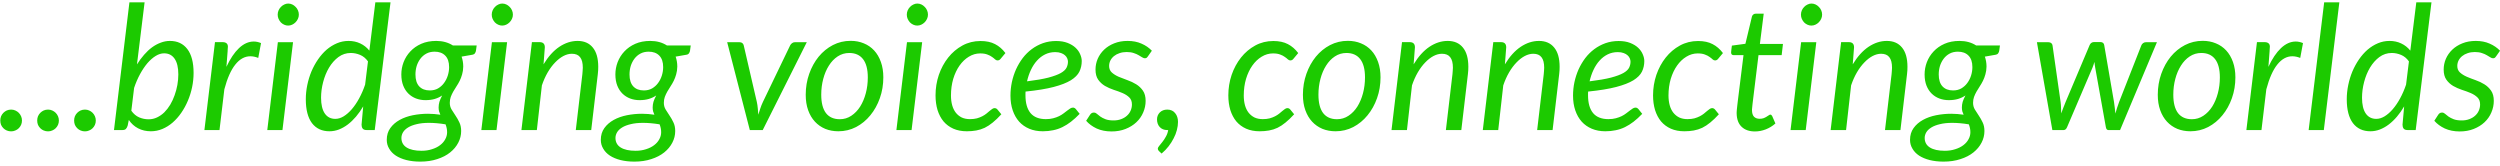 <svg width="346" height="23" viewBox="0 0 346 23" fill="none" xmlns="http://www.w3.org/2000/svg">
<path d="M0.04 16.68C0.04 16.472 0.076 16.276 0.148 16.092C0.228 15.908 0.336 15.748 0.472 15.612C0.608 15.476 0.764 15.368 0.94 15.288C1.124 15.208 1.324 15.168 1.54 15.168C1.748 15.168 1.94 15.208 2.116 15.288C2.3 15.368 2.46 15.476 2.596 15.612C2.732 15.748 2.84 15.908 2.92 16.092C3 16.276 3.04 16.472 3.04 16.68C3.04 16.896 3 17.096 2.92 17.28C2.84 17.456 2.732 17.612 2.596 17.748C2.46 17.884 2.3 17.988 2.116 18.06C1.94 18.14 1.748 18.18 1.54 18.18C1.324 18.18 1.124 18.14 0.94 18.06C0.764 17.988 0.608 17.884 0.472 17.748C0.336 17.612 0.228 17.456 0.148 17.28C0.076 17.096 0.04 16.896 0.04 16.68ZM5.149 16.68C5.149 16.472 5.185 16.276 5.257 16.092C5.337 15.908 5.445 15.748 5.581 15.612C5.717 15.476 5.873 15.368 6.049 15.288C6.233 15.208 6.433 15.168 6.649 15.168C6.857 15.168 7.049 15.208 7.225 15.288C7.409 15.368 7.569 15.476 7.705 15.612C7.841 15.748 7.949 15.908 8.029 16.092C8.109 16.276 8.149 16.472 8.149 16.68C8.149 16.896 8.109 17.096 8.029 17.28C7.949 17.456 7.841 17.612 7.705 17.748C7.569 17.884 7.409 17.988 7.225 18.06C7.049 18.14 6.857 18.18 6.649 18.18C6.433 18.18 6.233 18.14 6.049 18.06C5.873 17.988 5.717 17.884 5.581 17.748C5.445 17.612 5.337 17.456 5.257 17.28C5.185 17.096 5.149 16.896 5.149 16.68ZM10.259 16.68C10.259 16.472 10.295 16.276 10.367 16.092C10.447 15.908 10.555 15.748 10.691 15.612C10.827 15.476 10.983 15.368 11.159 15.288C11.343 15.208 11.543 15.168 11.759 15.168C11.967 15.168 12.159 15.208 12.335 15.288C12.519 15.368 12.679 15.476 12.815 15.612C12.951 15.748 13.059 15.908 13.139 16.092C13.219 16.276 13.259 16.472 13.259 16.68C13.259 16.896 13.219 17.096 13.139 17.28C13.059 17.456 12.951 17.612 12.815 17.748C12.679 17.884 12.519 17.988 12.335 18.06C12.159 18.14 11.967 18.18 11.759 18.18C11.543 18.18 11.343 18.14 11.159 18.06C10.983 17.988 10.827 17.884 10.691 17.748C10.555 17.612 10.447 17.456 10.367 17.28C10.295 17.096 10.259 16.896 10.259 16.68ZM15.776 18L17.912 0.324H20.012L18.956 8.916C19.26 8.428 19.588 7.984 19.94 7.584C20.292 7.176 20.66 6.832 21.044 6.552C21.428 6.272 21.828 6.056 22.244 5.904C22.66 5.744 23.084 5.664 23.516 5.664C24.548 5.664 25.352 6.04 25.928 6.792C26.504 7.544 26.792 8.644 26.792 10.092C26.792 10.748 26.724 11.404 26.588 12.06C26.452 12.716 26.256 13.344 26 13.944C25.752 14.536 25.448 15.092 25.088 15.612C24.736 16.124 24.34 16.572 23.9 16.956C23.468 17.332 22.996 17.628 22.484 17.844C21.972 18.06 21.436 18.168 20.876 18.168C20.228 18.168 19.64 18.032 19.112 17.76C18.592 17.488 18.164 17.1 17.828 16.596L17.672 17.376C17.608 17.584 17.524 17.74 17.42 17.844C17.324 17.948 17.156 18 16.916 18H15.776ZM22.712 7.38C22.328 7.38 21.94 7.5 21.548 7.74C21.156 7.98 20.776 8.312 20.408 8.736C20.048 9.16 19.708 9.664 19.388 10.248C19.068 10.832 18.792 11.472 18.56 12.168L18.176 15.324C18.48 15.756 18.844 16.064 19.268 16.248C19.692 16.424 20.124 16.512 20.564 16.512C20.98 16.512 21.372 16.424 21.74 16.248C22.108 16.072 22.444 15.836 22.748 15.54C23.052 15.236 23.324 14.884 23.564 14.484C23.804 14.076 24.004 13.644 24.164 13.188C24.332 12.724 24.46 12.248 24.548 11.76C24.636 11.264 24.68 10.776 24.68 10.296C24.68 9.344 24.508 8.62 24.164 8.124C23.82 7.628 23.336 7.38 22.712 7.38ZM28.29 18L29.753 5.832H30.822C31.046 5.832 31.221 5.884 31.349 5.988C31.477 6.092 31.541 6.252 31.541 6.468C31.541 6.5 31.538 6.548 31.529 6.612C31.529 6.668 31.526 6.728 31.517 6.792C31.517 6.856 31.514 6.912 31.506 6.96C31.506 7.008 31.506 7.036 31.506 7.044L31.337 9.252C31.858 8.132 32.438 7.268 33.078 6.66C33.725 6.052 34.406 5.748 35.117 5.748C35.453 5.748 35.789 5.82 36.126 5.964L35.742 8.016C35.365 7.864 35.002 7.788 34.65 7.788C33.873 7.788 33.181 8.168 32.574 8.928C31.965 9.68 31.457 10.824 31.049 12.36L30.378 18H28.29ZM40.556 5.844L39.092 18H36.992L38.456 5.844H40.556ZM41.36 2.028C41.36 2.236 41.316 2.432 41.228 2.616C41.148 2.792 41.036 2.952 40.892 3.096C40.756 3.232 40.6 3.34 40.424 3.42C40.248 3.5 40.064 3.54 39.872 3.54C39.688 3.54 39.508 3.5 39.332 3.42C39.156 3.34 39 3.232 38.864 3.096C38.736 2.952 38.632 2.792 38.552 2.616C38.472 2.432 38.432 2.236 38.432 2.028C38.432 1.82 38.472 1.624 38.552 1.44C38.632 1.256 38.74 1.096 38.876 0.96C39.012 0.816 39.168 0.704 39.344 0.624C39.52 0.536 39.7 0.492 39.884 0.492C40.076 0.492 40.26 0.532 40.436 0.612C40.612 0.692 40.768 0.804 40.904 0.948C41.048 1.084 41.16 1.248 41.24 1.44C41.32 1.624 41.36 1.82 41.36 2.028ZM50.76 18C50.48 18 50.288 17.928 50.184 17.784C50.087 17.64 50.039 17.464 50.039 17.256L50.267 14.724C49.964 15.244 49.632 15.716 49.272 16.14C48.911 16.564 48.532 16.928 48.132 17.232C47.739 17.528 47.328 17.76 46.895 17.928C46.471 18.088 46.039 18.168 45.599 18.168C44.559 18.168 43.752 17.792 43.175 17.04C42.608 16.28 42.324 15.18 42.324 13.74C42.324 13.084 42.392 12.428 42.528 11.772C42.663 11.116 42.855 10.488 43.103 9.888C43.359 9.288 43.663 8.732 44.016 8.22C44.376 7.7 44.772 7.252 45.203 6.876C45.644 6.5 46.12 6.204 46.632 5.988C47.144 5.772 47.679 5.664 48.239 5.664C48.831 5.664 49.371 5.78 49.859 6.012C50.355 6.244 50.776 6.576 51.12 7.008L51.947 0.324H54.047L51.864 18H50.76ZM46.404 16.452C46.788 16.452 47.172 16.336 47.556 16.104C47.947 15.864 48.324 15.536 48.684 15.12C49.051 14.696 49.392 14.196 49.703 13.62C50.023 13.036 50.3 12.4 50.532 11.712L50.928 8.496C50.623 8.072 50.26 7.772 49.836 7.596C49.411 7.42 48.983 7.332 48.551 7.332C47.919 7.332 47.347 7.52 46.836 7.896C46.331 8.272 45.9 8.76 45.539 9.36C45.188 9.952 44.916 10.616 44.724 11.352C44.532 12.088 44.435 12.812 44.435 13.524C44.435 14.476 44.608 15.204 44.952 15.708C45.295 16.204 45.779 16.452 46.404 16.452ZM64.112 9.216C64.104 9.616 64.052 9.976 63.956 10.296C63.868 10.616 63.756 10.912 63.62 11.184C63.484 11.456 63.336 11.712 63.176 11.952C63.016 12.192 62.868 12.432 62.732 12.672C62.596 12.912 62.48 13.16 62.384 13.416C62.296 13.664 62.252 13.936 62.252 14.232C62.252 14.568 62.332 14.872 62.492 15.144C62.66 15.416 62.84 15.696 63.032 15.984C63.232 16.272 63.412 16.588 63.572 16.932C63.74 17.268 63.824 17.668 63.824 18.132C63.824 18.7 63.692 19.236 63.428 19.74C63.164 20.252 62.788 20.704 62.3 21.096C61.812 21.488 61.216 21.796 60.512 22.02C59.816 22.252 59.032 22.368 58.16 22.368C57.464 22.368 56.828 22.296 56.252 22.152C55.684 22.008 55.196 21.804 54.788 21.54C54.388 21.276 54.08 20.956 53.864 20.58C53.64 20.212 53.528 19.804 53.528 19.356C53.528 18.724 53.692 18.18 54.02 17.724C54.348 17.268 54.78 16.892 55.316 16.596C55.852 16.3 56.46 16.084 57.14 15.948C57.828 15.812 58.528 15.744 59.24 15.744C59.528 15.744 59.812 15.756 60.092 15.78C60.38 15.804 60.664 15.836 60.944 15.876C60.872 15.724 60.812 15.568 60.764 15.408C60.724 15.24 60.704 15.06 60.704 14.868C60.704 14.62 60.74 14.364 60.812 14.1C60.892 13.836 61.02 13.54 61.196 13.212C60.892 13.42 60.552 13.58 60.176 13.692C59.8 13.804 59.372 13.86 58.892 13.86C58.428 13.86 57.992 13.784 57.584 13.632C57.184 13.48 56.832 13.256 56.528 12.96C56.224 12.664 55.984 12.296 55.808 11.856C55.632 11.408 55.544 10.888 55.544 10.296C55.544 9.72 55.648 9.156 55.856 8.604C56.072 8.044 56.384 7.548 56.792 7.116C57.2 6.676 57.704 6.324 58.304 6.06C58.904 5.796 59.596 5.664 60.38 5.664C61.26 5.664 62.024 5.872 62.672 6.288H65.972L65.876 6.996C65.86 7.132 65.812 7.256 65.732 7.368C65.66 7.48 65.548 7.548 65.396 7.572L63.884 7.836C63.956 8.044 64.012 8.264 64.052 8.496C64.092 8.72 64.112 8.96 64.112 9.216ZM59.48 12.516C59.912 12.516 60.292 12.424 60.62 12.24C60.948 12.048 61.224 11.8 61.448 11.496C61.68 11.184 61.856 10.836 61.976 10.452C62.096 10.068 62.156 9.68 62.156 9.288C62.156 8.584 61.976 8.052 61.616 7.692C61.264 7.332 60.776 7.152 60.152 7.152C59.72 7.152 59.34 7.24 59.012 7.416C58.684 7.592 58.408 7.828 58.184 8.124C57.96 8.42 57.788 8.756 57.668 9.132C57.556 9.508 57.5 9.9 57.5 10.308C57.5 11.028 57.672 11.576 58.016 11.952C58.368 12.328 58.856 12.516 59.48 12.516ZM61.88 18.3C61.88 18.092 61.86 17.9 61.82 17.724C61.78 17.54 61.728 17.368 61.664 17.208C61.232 17.136 60.824 17.084 60.44 17.052C60.064 17.02 59.708 17.004 59.372 17.004C58.716 17.004 58.148 17.064 57.668 17.184C57.188 17.296 56.792 17.448 56.48 17.64C56.168 17.832 55.936 18.052 55.784 18.3C55.632 18.556 55.556 18.82 55.556 19.092C55.556 19.668 55.796 20.108 56.276 20.412C56.764 20.716 57.452 20.868 58.34 20.868C58.868 20.868 59.348 20.796 59.78 20.652C60.22 20.516 60.592 20.332 60.896 20.1C61.208 19.868 61.448 19.596 61.616 19.284C61.792 18.972 61.88 18.644 61.88 18.3ZM70.181 5.844L68.717 18H66.617L68.081 5.844H70.181ZM70.985 2.028C70.985 2.236 70.941 2.432 70.853 2.616C70.773 2.792 70.661 2.952 70.517 3.096C70.381 3.232 70.225 3.34 70.049 3.42C69.873 3.5 69.689 3.54 69.497 3.54C69.313 3.54 69.133 3.5 68.957 3.42C68.781 3.34 68.625 3.232 68.489 3.096C68.361 2.952 68.257 2.792 68.177 2.616C68.097 2.432 68.057 2.236 68.057 2.028C68.057 1.82 68.097 1.624 68.177 1.44C68.257 1.256 68.365 1.096 68.501 0.96C68.637 0.816 68.793 0.704 68.969 0.624C69.145 0.536 69.325 0.492 69.509 0.492C69.701 0.492 69.885 0.532 70.061 0.612C70.237 0.692 70.393 0.804 70.529 0.948C70.673 1.084 70.785 1.248 70.865 1.44C70.945 1.624 70.985 1.82 70.985 2.028ZM72.165 18L73.617 5.832H74.684C75.165 5.832 75.404 6.072 75.404 6.552L75.225 8.904C75.873 7.832 76.6 7.024 77.409 6.48C78.225 5.936 79.069 5.664 79.941 5.664C80.844 5.664 81.544 5.968 82.04 6.576C82.544 7.184 82.796 8.072 82.796 9.24C82.796 9.4 82.793 9.564 82.784 9.732C82.776 9.9 82.76 10.076 82.737 10.26L81.825 18H79.689L80.6 10.26C80.617 10.1 80.629 9.948 80.636 9.804C80.653 9.652 80.66 9.508 80.66 9.372C80.66 8.716 80.537 8.232 80.288 7.92C80.049 7.6 79.668 7.44 79.148 7.44C78.764 7.44 78.373 7.544 77.972 7.752C77.581 7.96 77.201 8.256 76.832 8.64C76.465 9.016 76.121 9.476 75.8 10.02C75.489 10.556 75.221 11.156 74.996 11.82L74.3 18H72.165ZM93.737 9.216C93.729 9.616 93.677 9.976 93.581 10.296C93.493 10.616 93.381 10.912 93.245 11.184C93.109 11.456 92.961 11.712 92.801 11.952C92.641 12.192 92.493 12.432 92.357 12.672C92.221 12.912 92.105 13.16 92.009 13.416C91.921 13.664 91.877 13.936 91.877 14.232C91.877 14.568 91.957 14.872 92.117 15.144C92.285 15.416 92.465 15.696 92.657 15.984C92.857 16.272 93.037 16.588 93.197 16.932C93.365 17.268 93.449 17.668 93.449 18.132C93.449 18.7 93.317 19.236 93.053 19.74C92.789 20.252 92.413 20.704 91.925 21.096C91.437 21.488 90.841 21.796 90.137 22.02C89.441 22.252 88.657 22.368 87.785 22.368C87.089 22.368 86.453 22.296 85.877 22.152C85.309 22.008 84.821 21.804 84.413 21.54C84.013 21.276 83.705 20.956 83.489 20.58C83.265 20.212 83.153 19.804 83.153 19.356C83.153 18.724 83.317 18.18 83.645 17.724C83.973 17.268 84.405 16.892 84.941 16.596C85.477 16.3 86.085 16.084 86.765 15.948C87.453 15.812 88.153 15.744 88.865 15.744C89.153 15.744 89.437 15.756 89.717 15.78C90.005 15.804 90.289 15.836 90.569 15.876C90.497 15.724 90.437 15.568 90.389 15.408C90.349 15.24 90.329 15.06 90.329 14.868C90.329 14.62 90.365 14.364 90.437 14.1C90.517 13.836 90.645 13.54 90.821 13.212C90.517 13.42 90.177 13.58 89.801 13.692C89.425 13.804 88.997 13.86 88.517 13.86C88.053 13.86 87.617 13.784 87.209 13.632C86.809 13.48 86.457 13.256 86.153 12.96C85.849 12.664 85.609 12.296 85.433 11.856C85.257 11.408 85.169 10.888 85.169 10.296C85.169 9.72 85.273 9.156 85.481 8.604C85.697 8.044 86.009 7.548 86.417 7.116C86.825 6.676 87.329 6.324 87.929 6.06C88.529 5.796 89.221 5.664 90.005 5.664C90.885 5.664 91.649 5.872 92.297 6.288H95.597L95.501 6.996C95.485 7.132 95.437 7.256 95.357 7.368C95.285 7.48 95.173 7.548 95.021 7.572L93.509 7.836C93.581 8.044 93.637 8.264 93.677 8.496C93.717 8.72 93.737 8.96 93.737 9.216ZM89.105 12.516C89.537 12.516 89.917 12.424 90.245 12.24C90.573 12.048 90.849 11.8 91.073 11.496C91.305 11.184 91.481 10.836 91.601 10.452C91.721 10.068 91.781 9.68 91.781 9.288C91.781 8.584 91.601 8.052 91.241 7.692C90.889 7.332 90.401 7.152 89.777 7.152C89.345 7.152 88.965 7.24 88.637 7.416C88.309 7.592 88.033 7.828 87.809 8.124C87.585 8.42 87.413 8.756 87.293 9.132C87.181 9.508 87.125 9.9 87.125 10.308C87.125 11.028 87.297 11.576 87.641 11.952C87.993 12.328 88.481 12.516 89.105 12.516ZM91.505 18.3C91.505 18.092 91.485 17.9 91.445 17.724C91.405 17.54 91.353 17.368 91.289 17.208C90.857 17.136 90.449 17.084 90.065 17.052C89.689 17.02 89.333 17.004 88.997 17.004C88.341 17.004 87.773 17.064 87.293 17.184C86.813 17.296 86.417 17.448 86.105 17.64C85.793 17.832 85.561 18.052 85.409 18.3C85.257 18.556 85.181 18.82 85.181 19.092C85.181 19.668 85.421 20.108 85.901 20.412C86.389 20.716 87.077 20.868 87.965 20.868C88.493 20.868 88.973 20.796 89.405 20.652C89.845 20.516 90.217 20.332 90.521 20.1C90.833 19.868 91.073 19.596 91.241 19.284C91.417 18.972 91.505 18.644 91.505 18.3ZM100.642 5.844H102.37C102.53 5.844 102.658 5.888 102.754 5.976C102.85 6.064 102.91 6.168 102.934 6.288L104.746 14.112C104.81 14.408 104.854 14.704 104.878 15C104.91 15.296 104.934 15.588 104.95 15.876C105.038 15.588 105.13 15.3 105.226 15.012C105.322 14.716 105.442 14.416 105.586 14.112L109.354 6.288C109.418 6.16 109.506 6.056 109.618 5.976C109.73 5.888 109.854 5.844 109.99 5.844H111.658L105.562 18H103.774L100.642 5.844ZM116.228 16.5C116.812 16.5 117.344 16.34 117.824 16.02C118.304 15.7 118.712 15.276 119.048 14.748C119.384 14.212 119.644 13.596 119.828 12.9C120.012 12.204 120.104 11.476 120.104 10.716C120.104 9.596 119.884 8.752 119.444 8.184C119.004 7.616 118.368 7.332 117.536 7.332C116.944 7.332 116.408 7.492 115.928 7.812C115.456 8.124 115.052 8.548 114.716 9.084C114.38 9.612 114.12 10.224 113.936 10.92C113.752 11.616 113.66 12.344 113.66 13.104C113.66 14.224 113.876 15.072 114.308 15.648C114.748 16.216 115.388 16.5 116.228 16.5ZM116.036 18.168C115.372 18.168 114.764 18.056 114.212 17.832C113.66 17.6 113.184 17.268 112.784 16.836C112.384 16.404 112.072 15.876 111.848 15.252C111.624 14.628 111.512 13.916 111.512 13.116C111.512 12.092 111.672 11.128 111.992 10.224C112.312 9.32 112.748 8.528 113.3 7.848C113.86 7.168 114.516 6.632 115.268 6.24C116.028 5.848 116.848 5.652 117.728 5.652C118.392 5.652 119 5.768 119.552 6C120.104 6.224 120.58 6.552 120.98 6.984C121.38 7.416 121.692 7.948 121.916 8.58C122.14 9.204 122.252 9.912 122.252 10.704C122.252 11.72 122.092 12.68 121.772 13.584C121.452 14.488 121.012 15.28 120.452 15.96C119.9 16.64 119.244 17.18 118.484 17.58C117.724 17.972 116.908 18.168 116.036 18.168ZM127.626 5.844L126.162 18H124.062L125.526 5.844H127.626ZM128.43 2.028C128.43 2.236 128.386 2.432 128.298 2.616C128.218 2.792 128.106 2.952 127.962 3.096C127.826 3.232 127.67 3.34 127.494 3.42C127.318 3.5 127.134 3.54 126.942 3.54C126.758 3.54 126.578 3.5 126.402 3.42C126.226 3.34 126.07 3.232 125.934 3.096C125.806 2.952 125.702 2.792 125.622 2.616C125.542 2.432 125.502 2.236 125.502 2.028C125.502 1.82 125.542 1.624 125.622 1.44C125.702 1.256 125.81 1.096 125.946 0.96C126.082 0.816 126.238 0.704 126.414 0.624C126.59 0.536 126.77 0.492 126.954 0.492C127.146 0.492 127.33 0.532 127.506 0.612C127.682 0.692 127.838 0.804 127.974 0.948C128.118 1.084 128.23 1.248 128.31 1.44C128.39 1.624 128.43 1.82 128.43 2.028ZM138.586 15.816C138.17 16.272 137.774 16.652 137.398 16.956C137.03 17.26 136.658 17.504 136.282 17.688C135.906 17.864 135.514 17.988 135.106 18.06C134.706 18.132 134.274 18.168 133.81 18.168C133.106 18.168 132.482 18.048 131.938 17.808C131.402 17.568 130.95 17.232 130.582 16.8C130.222 16.36 129.946 15.836 129.754 15.228C129.57 14.612 129.478 13.936 129.478 13.2C129.478 12.216 129.63 11.272 129.934 10.368C130.246 9.464 130.678 8.664 131.23 7.968C131.782 7.272 132.438 6.716 133.198 6.3C133.958 5.884 134.794 5.676 135.706 5.676C136.506 5.676 137.178 5.82 137.722 6.108C138.266 6.388 138.742 6.8 139.15 7.344L138.478 8.148C138.43 8.212 138.37 8.264 138.298 8.304C138.226 8.344 138.146 8.364 138.058 8.364C137.946 8.364 137.834 8.316 137.722 8.22C137.618 8.116 137.478 8.004 137.302 7.884C137.134 7.756 136.918 7.644 136.654 7.548C136.398 7.444 136.066 7.392 135.658 7.392C135.106 7.392 134.582 7.544 134.086 7.848C133.598 8.144 133.17 8.552 132.802 9.072C132.434 9.592 132.142 10.208 131.926 10.92C131.718 11.632 131.614 12.396 131.614 13.212C131.614 13.708 131.67 14.16 131.782 14.568C131.894 14.968 132.062 15.312 132.286 15.6C132.51 15.88 132.782 16.1 133.102 16.26C133.43 16.412 133.81 16.488 134.242 16.488C134.602 16.488 134.922 16.452 135.202 16.38C135.482 16.3 135.73 16.204 135.946 16.092C136.162 15.98 136.35 15.86 136.51 15.732C136.678 15.596 136.826 15.472 136.954 15.36C137.09 15.248 137.21 15.156 137.314 15.084C137.426 15.004 137.538 14.964 137.65 14.964C137.81 14.964 137.946 15.032 138.058 15.168L138.586 15.816ZM149.713 8.448C149.713 8.976 149.605 9.464 149.389 9.912C149.173 10.352 148.777 10.752 148.201 11.112C147.625 11.464 146.833 11.772 145.825 12.036C144.817 12.3 143.521 12.512 141.937 12.672C141.929 12.76 141.925 12.848 141.925 12.936C141.925 13.016 141.925 13.1 141.925 13.188C141.925 14.26 142.157 15.08 142.621 15.648C143.093 16.208 143.801 16.488 144.745 16.488C145.129 16.488 145.469 16.448 145.765 16.368C146.069 16.288 146.337 16.192 146.569 16.08C146.809 15.96 147.017 15.832 147.193 15.696C147.377 15.552 147.545 15.424 147.697 15.312C147.849 15.192 147.989 15.092 148.117 15.012C148.245 14.932 148.373 14.892 148.501 14.892C148.645 14.892 148.777 14.96 148.897 15.096L149.425 15.756C149.017 16.18 148.617 16.544 148.225 16.848C147.841 17.144 147.445 17.392 147.037 17.592C146.629 17.792 146.201 17.936 145.753 18.024C145.313 18.12 144.837 18.168 144.325 18.168C143.629 18.168 143.005 18.052 142.453 17.82C141.901 17.588 141.433 17.26 141.049 16.836C140.665 16.404 140.369 15.884 140.161 15.276C139.953 14.668 139.849 13.988 139.849 13.236C139.849 12.612 139.913 11.992 140.041 11.376C140.177 10.752 140.369 10.16 140.617 9.6C140.873 9.04 141.181 8.52 141.541 8.04C141.909 7.56 142.325 7.148 142.789 6.804C143.261 6.452 143.777 6.176 144.337 5.976C144.905 5.776 145.513 5.676 146.161 5.676C146.777 5.676 147.309 5.764 147.757 5.94C148.205 6.116 148.573 6.34 148.861 6.612C149.149 6.884 149.361 7.184 149.497 7.512C149.641 7.84 149.713 8.152 149.713 8.448ZM146.041 7.212C145.537 7.212 145.073 7.316 144.649 7.524C144.225 7.732 143.849 8.02 143.521 8.388C143.193 8.748 142.913 9.176 142.681 9.672C142.449 10.16 142.269 10.688 142.141 11.256C143.373 11.104 144.361 10.932 145.105 10.74C145.849 10.54 146.421 10.328 146.821 10.104C147.221 9.872 147.485 9.624 147.613 9.36C147.741 9.096 147.805 8.82 147.805 8.532C147.805 8.388 147.773 8.24 147.709 8.088C147.645 7.928 147.541 7.784 147.397 7.656C147.261 7.528 147.081 7.424 146.857 7.344C146.633 7.256 146.361 7.212 146.041 7.212ZM158.879 7.788C158.815 7.884 158.751 7.956 158.687 8.004C158.623 8.044 158.543 8.064 158.447 8.064C158.335 8.064 158.211 8.02 158.075 7.932C157.947 7.844 157.787 7.748 157.595 7.644C157.411 7.532 157.183 7.432 156.911 7.344C156.639 7.248 156.311 7.2 155.927 7.2C155.567 7.2 155.239 7.252 154.943 7.356C154.647 7.452 154.391 7.588 154.175 7.764C153.959 7.94 153.791 8.148 153.671 8.388C153.559 8.62 153.503 8.868 153.503 9.132C153.503 9.508 153.627 9.808 153.875 10.032C154.123 10.256 154.435 10.452 154.811 10.62C155.187 10.78 155.591 10.936 156.023 11.088C156.463 11.24 156.871 11.432 157.247 11.664C157.623 11.896 157.935 12.192 158.183 12.552C158.431 12.912 158.555 13.38 158.555 13.956C158.555 14.516 158.443 15.052 158.219 15.564C158.003 16.076 157.687 16.528 157.271 16.92C156.863 17.304 156.367 17.612 155.783 17.844C155.207 18.076 154.559 18.192 153.839 18.192C153.063 18.192 152.375 18.056 151.775 17.784C151.183 17.504 150.699 17.148 150.323 16.716L150.851 15.9C150.915 15.796 150.991 15.716 151.079 15.66C151.167 15.604 151.279 15.576 151.415 15.576C151.543 15.576 151.671 15.632 151.799 15.744C151.927 15.856 152.087 15.984 152.279 16.128C152.471 16.264 152.711 16.388 152.999 16.5C153.295 16.612 153.667 16.668 154.115 16.668C154.507 16.668 154.859 16.608 155.171 16.488C155.491 16.368 155.759 16.208 155.975 16.008C156.199 15.808 156.367 15.576 156.479 15.312C156.599 15.04 156.659 14.752 156.659 14.448C156.659 14.04 156.535 13.716 156.287 13.476C156.039 13.236 155.727 13.036 155.351 12.876C154.975 12.716 154.571 12.568 154.139 12.432C153.707 12.288 153.303 12.108 152.927 11.892C152.551 11.668 152.239 11.38 151.991 11.028C151.743 10.676 151.619 10.208 151.619 9.624C151.619 9.112 151.719 8.62 151.919 8.148C152.127 7.668 152.423 7.244 152.807 6.876C153.191 6.508 153.655 6.216 154.199 6C154.751 5.776 155.371 5.664 156.059 5.664C156.787 5.664 157.427 5.788 157.979 6.036C158.539 6.276 159.019 6.604 159.419 7.02L158.879 7.788ZM160.131 16.524C160.131 16.148 160.259 15.828 160.515 15.564C160.779 15.3 161.127 15.168 161.559 15.168C161.799 15.168 162.011 15.212 162.195 15.3C162.379 15.388 162.531 15.512 162.651 15.672C162.779 15.824 162.875 16.004 162.939 16.212C163.003 16.412 163.035 16.632 163.035 16.872C163.035 17.232 162.983 17.608 162.879 18C162.783 18.384 162.635 18.764 162.435 19.14C162.243 19.524 162.007 19.896 161.727 20.256C161.447 20.616 161.127 20.948 160.767 21.252L160.395 20.904C160.291 20.808 160.239 20.696 160.239 20.568C160.239 20.472 160.303 20.348 160.431 20.196C160.559 20.044 160.707 19.86 160.875 19.644C161.043 19.436 161.203 19.192 161.355 18.912C161.515 18.64 161.623 18.336 161.679 18H161.535C161.119 18 160.779 17.864 160.515 17.592C160.259 17.312 160.131 16.956 160.131 16.524ZM179.109 15.816C178.693 16.272 178.297 16.652 177.921 16.956C177.553 17.26 177.181 17.504 176.805 17.688C176.429 17.864 176.037 17.988 175.629 18.06C175.229 18.132 174.797 18.168 174.333 18.168C173.629 18.168 173.005 18.048 172.461 17.808C171.925 17.568 171.473 17.232 171.105 16.8C170.745 16.36 170.469 15.836 170.277 15.228C170.093 14.612 170.001 13.936 170.001 13.2C170.001 12.216 170.153 11.272 170.457 10.368C170.769 9.464 171.201 8.664 171.753 7.968C172.305 7.272 172.961 6.716 173.721 6.3C174.481 5.884 175.317 5.676 176.229 5.676C177.029 5.676 177.701 5.82 178.245 6.108C178.789 6.388 179.265 6.8 179.673 7.344L179.001 8.148C178.953 8.212 178.893 8.264 178.821 8.304C178.749 8.344 178.669 8.364 178.581 8.364C178.469 8.364 178.357 8.316 178.245 8.22C178.141 8.116 178.001 8.004 177.825 7.884C177.657 7.756 177.441 7.644 177.177 7.548C176.921 7.444 176.589 7.392 176.181 7.392C175.629 7.392 175.105 7.544 174.609 7.848C174.121 8.144 173.693 8.552 173.325 9.072C172.957 9.592 172.665 10.208 172.449 10.92C172.241 11.632 172.137 12.396 172.137 13.212C172.137 13.708 172.193 14.16 172.305 14.568C172.417 14.968 172.585 15.312 172.809 15.6C173.033 15.88 173.305 16.1 173.625 16.26C173.953 16.412 174.333 16.488 174.765 16.488C175.125 16.488 175.445 16.452 175.725 16.38C176.005 16.3 176.253 16.204 176.469 16.092C176.685 15.98 176.873 15.86 177.033 15.732C177.201 15.596 177.349 15.472 177.477 15.36C177.613 15.248 177.733 15.156 177.837 15.084C177.949 15.004 178.061 14.964 178.173 14.964C178.333 14.964 178.469 15.032 178.581 15.168L179.109 15.816ZM185.04 16.5C185.624 16.5 186.156 16.34 186.636 16.02C187.116 15.7 187.524 15.276 187.86 14.748C188.196 14.212 188.456 13.596 188.64 12.9C188.824 12.204 188.916 11.476 188.916 10.716C188.916 9.596 188.696 8.752 188.256 8.184C187.816 7.616 187.18 7.332 186.348 7.332C185.756 7.332 185.22 7.492 184.74 7.812C184.268 8.124 183.864 8.548 183.528 9.084C183.192 9.612 182.932 10.224 182.748 10.92C182.564 11.616 182.472 12.344 182.472 13.104C182.472 14.224 182.688 15.072 183.12 15.648C183.56 16.216 184.2 16.5 185.04 16.5ZM184.848 18.168C184.184 18.168 183.576 18.056 183.024 17.832C182.472 17.6 181.996 17.268 181.596 16.836C181.196 16.404 180.884 15.876 180.66 15.252C180.436 14.628 180.324 13.916 180.324 13.116C180.324 12.092 180.484 11.128 180.804 10.224C181.124 9.32 181.56 8.528 182.112 7.848C182.672 7.168 183.328 6.632 184.08 6.24C184.84 5.848 185.66 5.652 186.54 5.652C187.204 5.652 187.812 5.768 188.364 6C188.916 6.224 189.392 6.552 189.792 6.984C190.192 7.416 190.504 7.948 190.728 8.58C190.952 9.204 191.064 9.912 191.064 10.704C191.064 11.72 190.904 12.68 190.584 13.584C190.264 14.488 189.824 15.28 189.264 15.96C188.712 16.64 188.056 17.18 187.296 17.58C186.536 17.972 185.72 18.168 184.848 18.168ZM192.586 18L194.038 5.832H195.106C195.586 5.832 195.826 6.072 195.826 6.552L195.646 8.904C196.294 7.832 197.022 7.024 197.83 6.48C198.646 5.936 199.49 5.664 200.362 5.664C201.266 5.664 201.966 5.968 202.462 6.576C202.966 7.184 203.218 8.072 203.218 9.24C203.218 9.4 203.214 9.564 203.206 9.732C203.198 9.9 203.182 10.076 203.158 10.26L202.246 18H200.11L201.022 10.26C201.038 10.1 201.05 9.948 201.058 9.804C201.074 9.652 201.082 9.508 201.082 9.372C201.082 8.716 200.958 8.232 200.71 7.92C200.47 7.6 200.09 7.44 199.57 7.44C199.186 7.44 198.794 7.544 198.394 7.752C198.002 7.96 197.622 8.256 197.254 8.64C196.886 9.016 196.542 9.476 196.222 10.02C195.91 10.556 195.642 11.156 195.418 11.82L194.722 18H192.586ZM205.219 18L206.671 5.832H207.739C208.219 5.832 208.459 6.072 208.459 6.552L208.279 8.904C208.927 7.832 209.655 7.024 210.463 6.48C211.279 5.936 212.123 5.664 212.995 5.664C213.899 5.664 214.599 5.968 215.095 6.576C215.599 7.184 215.851 8.072 215.851 9.24C215.851 9.4 215.847 9.564 215.839 9.732C215.831 9.9 215.815 10.076 215.791 10.26L214.879 18H212.743L213.655 10.26C213.671 10.1 213.683 9.948 213.691 9.804C213.707 9.652 213.715 9.508 213.715 9.372C213.715 8.716 213.591 8.232 213.343 7.92C213.103 7.6 212.723 7.44 212.203 7.44C211.819 7.44 211.427 7.544 211.027 7.752C210.635 7.96 210.255 8.256 209.887 8.64C209.519 9.016 209.175 9.476 208.855 10.02C208.543 10.556 208.275 11.156 208.051 11.82L207.355 18H205.219ZM227.572 8.448C227.572 8.976 227.464 9.464 227.248 9.912C227.032 10.352 226.636 10.752 226.06 11.112C225.484 11.464 224.692 11.772 223.684 12.036C222.676 12.3 221.38 12.512 219.796 12.672C219.788 12.76 219.784 12.848 219.784 12.936C219.784 13.016 219.784 13.1 219.784 13.188C219.784 14.26 220.016 15.08 220.48 15.648C220.952 16.208 221.66 16.488 222.604 16.488C222.988 16.488 223.328 16.448 223.624 16.368C223.928 16.288 224.196 16.192 224.428 16.08C224.668 15.96 224.876 15.832 225.052 15.696C225.236 15.552 225.404 15.424 225.556 15.312C225.708 15.192 225.848 15.092 225.976 15.012C226.104 14.932 226.232 14.892 226.36 14.892C226.504 14.892 226.636 14.96 226.756 15.096L227.284 15.756C226.876 16.18 226.476 16.544 226.084 16.848C225.7 17.144 225.304 17.392 224.896 17.592C224.488 17.792 224.06 17.936 223.612 18.024C223.172 18.12 222.696 18.168 222.184 18.168C221.488 18.168 220.864 18.052 220.312 17.82C219.76 17.588 219.292 17.26 218.908 16.836C218.524 16.404 218.228 15.884 218.02 15.276C217.812 14.668 217.708 13.988 217.708 13.236C217.708 12.612 217.772 11.992 217.9 11.376C218.036 10.752 218.228 10.16 218.476 9.6C218.732 9.04 219.04 8.52 219.4 8.04C219.768 7.56 220.184 7.148 220.648 6.804C221.12 6.452 221.636 6.176 222.196 5.976C222.764 5.776 223.372 5.676 224.02 5.676C224.636 5.676 225.168 5.764 225.616 5.94C226.064 6.116 226.432 6.34 226.72 6.612C227.008 6.884 227.22 7.184 227.356 7.512C227.5 7.84 227.572 8.152 227.572 8.448ZM223.9 7.212C223.396 7.212 222.932 7.316 222.508 7.524C222.084 7.732 221.708 8.02 221.38 8.388C221.052 8.748 220.772 9.176 220.54 9.672C220.308 10.16 220.128 10.688 220 11.256C221.232 11.104 222.22 10.932 222.964 10.74C223.708 10.54 224.28 10.328 224.68 10.104C225.08 9.872 225.344 9.624 225.472 9.36C225.6 9.096 225.664 8.82 225.664 8.532C225.664 8.388 225.632 8.24 225.568 8.088C225.504 7.928 225.4 7.784 225.256 7.656C225.12 7.528 224.94 7.424 224.716 7.344C224.492 7.256 224.22 7.212 223.9 7.212ZM237.891 15.816C237.475 16.272 237.079 16.652 236.703 16.956C236.335 17.26 235.963 17.504 235.587 17.688C235.211 17.864 234.819 17.988 234.411 18.06C234.011 18.132 233.579 18.168 233.115 18.168C232.411 18.168 231.787 18.048 231.243 17.808C230.707 17.568 230.255 17.232 229.887 16.8C229.527 16.36 229.251 15.836 229.059 15.228C228.875 14.612 228.783 13.936 228.783 13.2C228.783 12.216 228.935 11.272 229.239 10.368C229.551 9.464 229.983 8.664 230.535 7.968C231.087 7.272 231.743 6.716 232.503 6.3C233.263 5.884 234.099 5.676 235.011 5.676C235.811 5.676 236.483 5.82 237.027 6.108C237.571 6.388 238.047 6.8 238.455 7.344L237.783 8.148C237.735 8.212 237.675 8.264 237.603 8.304C237.531 8.344 237.451 8.364 237.363 8.364C237.251 8.364 237.139 8.316 237.027 8.22C236.923 8.116 236.783 8.004 236.607 7.884C236.439 7.756 236.223 7.644 235.959 7.548C235.703 7.444 235.371 7.392 234.963 7.392C234.411 7.392 233.887 7.544 233.391 7.848C232.903 8.144 232.475 8.552 232.107 9.072C231.739 9.592 231.447 10.208 231.23 10.92C231.023 11.632 230.919 12.396 230.919 13.212C230.919 13.708 230.975 14.16 231.087 14.568C231.199 14.968 231.367 15.312 231.59 15.6C231.815 15.88 232.087 16.1 232.407 16.26C232.735 16.412 233.115 16.488 233.547 16.488C233.907 16.488 234.227 16.452 234.507 16.38C234.787 16.3 235.035 16.204 235.251 16.092C235.467 15.98 235.655 15.86 235.815 15.732C235.983 15.596 236.131 15.472 236.259 15.36C236.395 15.248 236.515 15.156 236.619 15.084C236.731 15.004 236.843 14.964 236.955 14.964C237.115 14.964 237.251 15.032 237.363 15.168L237.891 15.816ZM240.353 15.708C240.353 15.66 240.353 15.6 240.353 15.528C240.361 15.448 240.369 15.336 240.377 15.192C240.393 15.048 240.413 14.86 240.437 14.628C240.461 14.396 240.497 14.092 240.545 13.716L241.301 7.632H239.945C239.841 7.632 239.753 7.604 239.681 7.548C239.617 7.484 239.585 7.388 239.585 7.26C239.585 7.236 239.589 7.188 239.597 7.116C239.605 7.044 239.613 6.964 239.621 6.876C239.637 6.78 239.649 6.684 239.657 6.588C239.673 6.492 239.685 6.4 239.693 6.312L241.565 6.06L242.465 2.304C242.497 2.184 242.557 2.088 242.645 2.016C242.733 1.936 242.841 1.896 242.969 1.896H244.097L243.569 6.084H246.761L246.581 7.632H243.377L242.645 13.608C242.605 13.936 242.573 14.2 242.549 14.4C242.533 14.6 242.517 14.76 242.501 14.88C242.493 15 242.485 15.084 242.477 15.132C242.477 15.18 242.477 15.216 242.477 15.24C242.477 15.648 242.569 15.952 242.753 16.152C242.945 16.344 243.205 16.44 243.533 16.44C243.741 16.44 243.925 16.412 244.085 16.356C244.245 16.292 244.381 16.224 244.493 16.152C244.613 16.08 244.713 16.016 244.793 15.96C244.873 15.896 244.945 15.864 245.009 15.864C245.073 15.864 245.121 15.88 245.153 15.912C245.193 15.944 245.233 15.996 245.273 16.068L245.717 17.088C245.333 17.432 244.889 17.704 244.385 17.904C243.889 18.096 243.389 18.192 242.885 18.192C242.109 18.192 241.497 17.98 241.049 17.556C240.601 17.132 240.369 16.516 240.353 15.708ZM251.376 5.844L249.912 18H247.812L249.276 5.844H251.376ZM252.18 2.028C252.18 2.236 252.136 2.432 252.048 2.616C251.968 2.792 251.856 2.952 251.712 3.096C251.576 3.232 251.42 3.34 251.244 3.42C251.068 3.5 250.884 3.54 250.692 3.54C250.508 3.54 250.328 3.5 250.152 3.42C249.976 3.34 249.82 3.232 249.684 3.096C249.556 2.952 249.452 2.792 249.372 2.616C249.292 2.432 249.252 2.236 249.252 2.028C249.252 1.82 249.292 1.624 249.372 1.44C249.452 1.256 249.56 1.096 249.696 0.96C249.832 0.816 249.988 0.704 250.164 0.624C250.34 0.536 250.52 0.492 250.704 0.492C250.896 0.492 251.08 0.532 251.256 0.612C251.432 0.692 251.588 0.804 251.724 0.948C251.868 1.084 251.98 1.248 252.06 1.44C252.14 1.624 252.18 1.82 252.18 2.028ZM253.36 18L254.812 5.832H255.88C256.36 5.832 256.6 6.072 256.6 6.552L256.42 8.904C257.068 7.832 257.796 7.024 258.604 6.48C259.42 5.936 260.264 5.664 261.136 5.664C262.04 5.664 262.74 5.968 263.236 6.576C263.74 7.184 263.992 8.072 263.992 9.24C263.992 9.4 263.988 9.564 263.98 9.732C263.972 9.9 263.956 10.076 263.932 10.26L263.02 18H260.884L261.796 10.26C261.812 10.1 261.824 9.948 261.832 9.804C261.848 9.652 261.856 9.508 261.856 9.372C261.856 8.716 261.732 8.232 261.484 7.92C261.244 7.6 260.864 7.44 260.344 7.44C259.96 7.44 259.568 7.544 259.168 7.752C258.776 7.96 258.396 8.256 258.028 8.64C257.66 9.016 257.316 9.476 256.996 10.02C256.684 10.556 256.416 11.156 256.192 11.82L255.496 18H253.36ZM274.933 9.216C274.925 9.616 274.873 9.976 274.777 10.296C274.689 10.616 274.577 10.912 274.441 11.184C274.305 11.456 274.157 11.712 273.997 11.952C273.837 12.192 273.689 12.432 273.553 12.672C273.417 12.912 273.301 13.16 273.205 13.416C273.117 13.664 273.073 13.936 273.073 14.232C273.073 14.568 273.153 14.872 273.313 15.144C273.481 15.416 273.661 15.696 273.853 15.984C274.053 16.272 274.233 16.588 274.393 16.932C274.561 17.268 274.645 17.668 274.645 18.132C274.645 18.7 274.513 19.236 274.249 19.74C273.985 20.252 273.609 20.704 273.121 21.096C272.633 21.488 272.037 21.796 271.333 22.02C270.637 22.252 269.853 22.368 268.981 22.368C268.285 22.368 267.649 22.296 267.073 22.152C266.505 22.008 266.017 21.804 265.609 21.54C265.209 21.276 264.901 20.956 264.685 20.58C264.461 20.212 264.349 19.804 264.349 19.356C264.349 18.724 264.513 18.18 264.841 17.724C265.169 17.268 265.601 16.892 266.137 16.596C266.673 16.3 267.281 16.084 267.961 15.948C268.649 15.812 269.349 15.744 270.061 15.744C270.349 15.744 270.633 15.756 270.913 15.78C271.201 15.804 271.485 15.836 271.765 15.876C271.693 15.724 271.633 15.568 271.585 15.408C271.545 15.24 271.525 15.06 271.525 14.868C271.525 14.62 271.561 14.364 271.633 14.1C271.713 13.836 271.841 13.54 272.017 13.212C271.713 13.42 271.373 13.58 270.997 13.692C270.621 13.804 270.193 13.86 269.713 13.86C269.249 13.86 268.813 13.784 268.405 13.632C268.005 13.48 267.653 13.256 267.349 12.96C267.045 12.664 266.805 12.296 266.629 11.856C266.453 11.408 266.365 10.888 266.365 10.296C266.365 9.72 266.469 9.156 266.677 8.604C266.893 8.044 267.205 7.548 267.613 7.116C268.021 6.676 268.525 6.324 269.125 6.06C269.725 5.796 270.417 5.664 271.201 5.664C272.081 5.664 272.845 5.872 273.493 6.288H276.793L276.697 6.996C276.681 7.132 276.633 7.256 276.553 7.368C276.481 7.48 276.369 7.548 276.217 7.572L274.705 7.836C274.777 8.044 274.833 8.264 274.873 8.496C274.913 8.72 274.933 8.96 274.933 9.216ZM270.301 12.516C270.733 12.516 271.113 12.424 271.441 12.24C271.769 12.048 272.045 11.8 272.269 11.496C272.501 11.184 272.677 10.836 272.797 10.452C272.917 10.068 272.977 9.68 272.977 9.288C272.977 8.584 272.797 8.052 272.437 7.692C272.085 7.332 271.597 7.152 270.973 7.152C270.541 7.152 270.161 7.24 269.833 7.416C269.505 7.592 269.229 7.828 269.005 8.124C268.781 8.42 268.609 8.756 268.489 9.132C268.377 9.508 268.321 9.9 268.321 10.308C268.321 11.028 268.493 11.576 268.837 11.952C269.189 12.328 269.677 12.516 270.301 12.516ZM272.701 18.3C272.701 18.092 272.681 17.9 272.641 17.724C272.601 17.54 272.549 17.368 272.485 17.208C272.053 17.136 271.645 17.084 271.261 17.052C270.885 17.02 270.529 17.004 270.193 17.004C269.537 17.004 268.969 17.064 268.489 17.184C268.009 17.296 267.613 17.448 267.301 17.64C266.989 17.832 266.757 18.052 266.605 18.3C266.453 18.556 266.377 18.82 266.377 19.092C266.377 19.668 266.617 20.108 267.097 20.412C267.585 20.716 268.273 20.868 269.161 20.868C269.689 20.868 270.169 20.796 270.601 20.652C271.041 20.516 271.413 20.332 271.717 20.1C272.029 19.868 272.269 19.596 272.437 19.284C272.613 18.972 272.701 18.644 272.701 18.3ZM281.91 5.844H283.506C283.666 5.844 283.794 5.884 283.89 5.964C283.994 6.044 284.054 6.152 284.07 6.288L285.186 14.112C285.226 14.392 285.246 14.664 285.246 14.928C285.254 15.184 285.262 15.44 285.27 15.696C285.366 15.44 285.462 15.184 285.558 14.928C285.662 14.664 285.77 14.392 285.882 14.112L289.206 6.24C289.254 6.12 289.33 6.02 289.434 5.94C289.546 5.86 289.67 5.82 289.806 5.82H290.694C290.854 5.82 290.978 5.86 291.066 5.94C291.154 6.02 291.206 6.12 291.222 6.24L292.578 14.112C292.626 14.392 292.662 14.664 292.686 14.928C292.718 15.192 292.746 15.456 292.77 15.72C292.85 15.464 292.926 15.204 292.997 14.94C293.078 14.668 293.174 14.392 293.286 14.112L296.358 6.288C296.406 6.16 296.486 6.056 296.598 5.976C296.71 5.888 296.838 5.844 296.982 5.844H298.518L293.418 18H291.798C291.614 18 291.498 17.864 291.45 17.592L289.974 9.348C289.95 9.22 289.93 9.092 289.914 8.964C289.898 8.828 289.882 8.696 289.866 8.568C289.826 8.704 289.786 8.836 289.746 8.964C289.706 9.092 289.658 9.224 289.602 9.36L286.086 17.592C285.974 17.864 285.814 18 285.606 18H284.046L281.91 5.844ZM303.353 16.5C303.937 16.5 304.469 16.34 304.949 16.02C305.429 15.7 305.837 15.276 306.173 14.748C306.509 14.212 306.769 13.596 306.953 12.9C307.137 12.204 307.229 11.476 307.229 10.716C307.229 9.596 307.009 8.752 306.569 8.184C306.129 7.616 305.493 7.332 304.661 7.332C304.069 7.332 303.533 7.492 303.053 7.812C302.581 8.124 302.177 8.548 301.841 9.084C301.505 9.612 301.245 10.224 301.061 10.92C300.877 11.616 300.785 12.344 300.785 13.104C300.785 14.224 301.001 15.072 301.433 15.648C301.873 16.216 302.513 16.5 303.353 16.5ZM303.161 18.168C302.497 18.168 301.889 18.056 301.337 17.832C300.785 17.6 300.309 17.268 299.909 16.836C299.509 16.404 299.197 15.876 298.973 15.252C298.749 14.628 298.637 13.916 298.637 13.116C298.637 12.092 298.797 11.128 299.117 10.224C299.437 9.32 299.873 8.528 300.425 7.848C300.985 7.168 301.641 6.632 302.393 6.24C303.153 5.848 303.973 5.652 304.853 5.652C305.517 5.652 306.125 5.768 306.677 6C307.229 6.224 307.705 6.552 308.105 6.984C308.505 7.416 308.817 7.948 309.041 8.58C309.265 9.204 309.377 9.912 309.377 10.704C309.377 11.72 309.217 12.68 308.897 13.584C308.577 14.488 308.137 15.28 307.577 15.96C307.025 16.64 306.369 17.18 305.609 17.58C304.849 17.972 304.033 18.168 303.161 18.168ZM310.899 18L312.363 5.832H313.431C313.655 5.832 313.831 5.884 313.959 5.988C314.087 6.092 314.151 6.252 314.151 6.468C314.151 6.5 314.147 6.548 314.139 6.612C314.139 6.668 314.135 6.728 314.127 6.792C314.127 6.856 314.123 6.912 314.115 6.96C314.115 7.008 314.115 7.036 314.115 7.044L313.947 9.252C314.467 8.132 315.047 7.268 315.687 6.66C316.335 6.052 317.015 5.748 317.727 5.748C318.063 5.748 318.399 5.82 318.735 5.964L318.351 8.016C317.975 7.864 317.611 7.788 317.259 7.788C316.483 7.788 315.791 8.168 315.183 8.928C314.575 9.68 314.067 10.824 313.659 12.36L312.987 18H310.899ZM319.517 18L321.665 0.324H323.765L321.617 18H319.517ZM333.228 18C332.948 18 332.756 17.928 332.652 17.784C332.556 17.64 332.508 17.464 332.508 17.256L332.736 14.724C332.432 15.244 332.1 15.716 331.74 16.14C331.38 16.564 331 16.928 330.6 17.232C330.208 17.528 329.796 17.76 329.364 17.928C328.94 18.088 328.508 18.168 328.068 18.168C327.028 18.168 326.22 17.792 325.644 17.04C325.076 16.28 324.792 15.18 324.792 13.74C324.792 13.084 324.86 12.428 324.996 11.772C325.132 11.116 325.324 10.488 325.572 9.888C325.828 9.288 326.132 8.732 326.484 8.22C326.844 7.7 327.24 7.252 327.672 6.876C328.112 6.5 328.588 6.204 329.1 5.988C329.612 5.772 330.148 5.664 330.708 5.664C331.3 5.664 331.84 5.78 332.328 6.012C332.824 6.244 333.244 6.576 333.588 7.008L334.416 0.324H336.516L334.332 18H333.228ZM328.872 16.452C329.256 16.452 329.64 16.336 330.024 16.104C330.416 15.864 330.792 15.536 331.152 15.12C331.52 14.696 331.86 14.196 332.172 13.62C332.492 13.036 332.768 12.4 333 11.712L333.396 8.496C333.092 8.072 332.728 7.772 332.304 7.596C331.88 7.42 331.452 7.332 331.02 7.332C330.388 7.332 329.816 7.52 329.304 7.896C328.8 8.272 328.368 8.76 328.008 9.36C327.656 9.952 327.384 10.616 327.192 11.352C327 12.088 326.904 12.812 326.904 13.524C326.904 14.476 327.076 15.204 327.42 15.708C327.764 16.204 328.248 16.452 328.872 16.452ZM345.465 7.788C345.401 7.884 345.337 7.956 345.273 8.004C345.209 8.044 345.129 8.064 345.033 8.064C344.921 8.064 344.797 8.02 344.661 7.932C344.533 7.844 344.373 7.748 344.181 7.644C343.997 7.532 343.769 7.432 343.497 7.344C343.225 7.248 342.897 7.2 342.513 7.2C342.153 7.2 341.825 7.252 341.529 7.356C341.233 7.452 340.977 7.588 340.761 7.764C340.545 7.94 340.377 8.148 340.257 8.388C340.145 8.62 340.089 8.868 340.089 9.132C340.089 9.508 340.213 9.808 340.461 10.032C340.709 10.256 341.021 10.452 341.397 10.62C341.773 10.78 342.177 10.936 342.609 11.088C343.049 11.24 343.457 11.432 343.833 11.664C344.209 11.896 344.521 12.192 344.769 12.552C345.017 12.912 345.141 13.38 345.141 13.956C345.141 14.516 345.029 15.052 344.805 15.564C344.589 16.076 344.273 16.528 343.857 16.92C343.449 17.304 342.953 17.612 342.369 17.844C341.793 18.076 341.145 18.192 340.425 18.192C339.649 18.192 338.961 18.056 338.361 17.784C337.769 17.504 337.285 17.148 336.909 16.716L337.437 15.9C337.501 15.796 337.577 15.716 337.665 15.66C337.753 15.604 337.865 15.576 338.001 15.576C338.129 15.576 338.257 15.632 338.385 15.744C338.513 15.856 338.673 15.984 338.865 16.128C339.057 16.264 339.297 16.388 339.585 16.5C339.881 16.612 340.253 16.668 340.701 16.668C341.093 16.668 341.445 16.608 341.757 16.488C342.077 16.368 342.345 16.208 342.561 16.008C342.785 15.808 342.953 15.576 343.065 15.312C343.185 15.04 343.245 14.752 343.245 14.448C343.245 14.04 343.121 13.716 342.873 13.476C342.625 13.236 342.313 13.036 341.937 12.876C341.561 12.716 341.157 12.568 340.725 12.432C340.293 12.288 339.889 12.108 339.513 11.892C339.137 11.668 338.825 11.38 338.577 11.028C338.329 10.676 338.205 10.208 338.205 9.624C338.205 9.112 338.305 8.62 338.505 8.148C338.713 7.668 339.009 7.244 339.393 6.876C339.777 6.508 340.241 6.216 340.785 6C341.337 5.776 341.957 5.664 342.645 5.664C343.373 5.664 344.013 5.788 344.565 6.036C345.125 6.276 345.605 6.604 346.005 7.02L345.465 7.788Z" fill="#1CCA00"/>
</svg>
